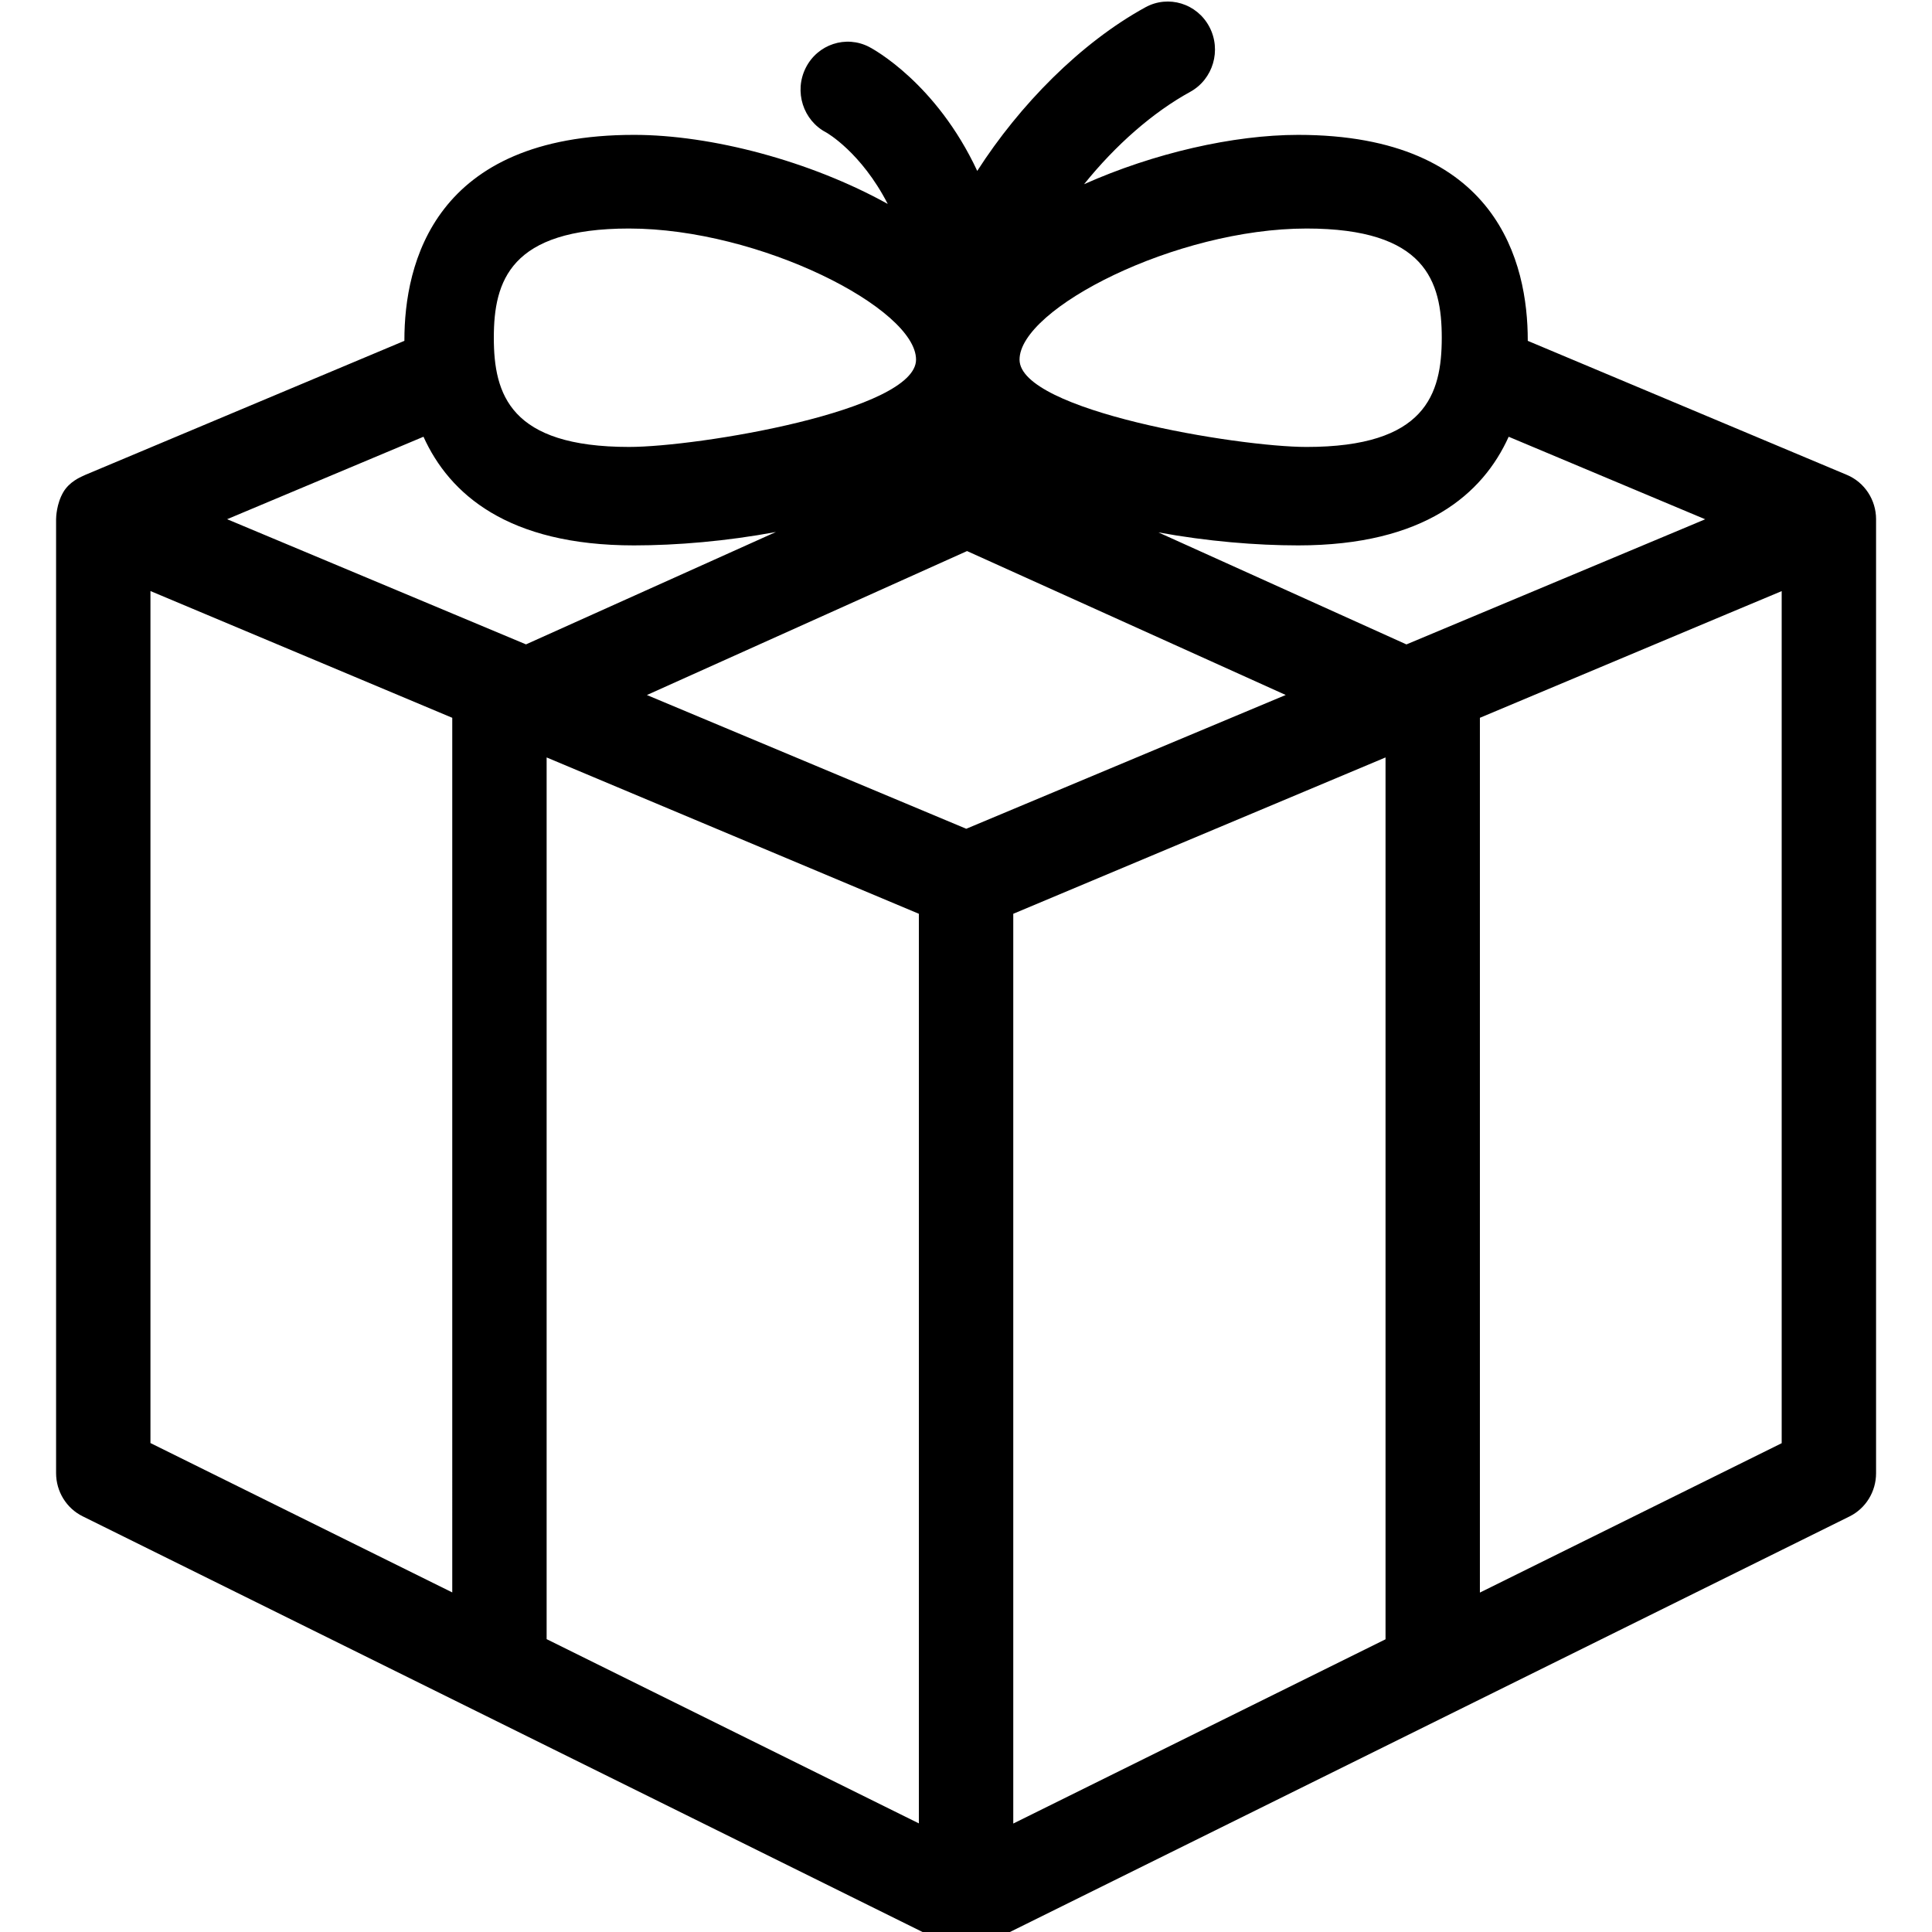 <?xml version="1.0" encoding="UTF-8" standalone="no"?>
<!-- Generator: Adobe Illustrator 16.0.0, SVG Export Plug-In . SVG Version: 6.00 Build 0)  -->

<svg
   xmlns:dc="http://purl.org/dc/elements/1.1/"
   xmlns:cc="http://creativecommons.org/ns#"
   xmlns:rdf="http://www.w3.org/1999/02/22-rdf-syntax-ns#"
   xmlns:svg="http://www.w3.org/2000/svg"
   xmlns="http://www.w3.org/2000/svg"
   xmlns:sodipodi="http://sodipodi.sourceforge.net/DTD/sodipodi-0.dtd"
   xmlns:inkscape="http://www.inkscape.org/namespaces/inkscape"
   version="1.1"
   x="0px"
   y="0px"
   width="24"
   height="24"
   viewBox="0 0 24 24"
   xml:space="preserve"
   id="svg2"
   inkscape:version="0.48.4 r9939"
   sodipodi:docname="christmas.svg"><defs
   id="defs10" /><sodipodi:namedview
   pagecolor="#ffffff"
   bordercolor="#666666"
   borderopacity="1"
   objecttolerance="10"
   gridtolerance="10"
   guidetolerance="10"
   inkscape:pageopacity="0"
   inkscape:pageshadow="2"
   inkscape:window-width="1920"
   inkscape:window-height="1057"
   id="namedview8"
   showgrid="false"
   inkscape:zoom="41.7193"
   inkscape:cx="13.482254"
   inkscape:cy="19.17189"
   inkscape:window-x="-8"
   inkscape:window-y="-8"
   inkscape:window-maximized="1"
   inkscape:current-layer="svg2"
   fit-margin-top="0"
   fit-margin-left="0"
   fit-margin-right="0"
   fit-margin-bottom="0" />
<g
   id="Artwork"
   transform="translate(-54.138,-444.14)">
</g>
<g
   id="Layer_2"
   transform="matrix(0.056,0,0,0.057,-2.335,-2.481)">
	<path
   d="m 451.387,147.02 -70.792,-29.211 c 0,-0.049 0.002,-0.104 0.002,-0.154 0,-16.707 -6.617,-44.734 -50.933,-44.734 -14.332,0 -32.018,3.969 -47.489,10.752 7.001,-8.553 15.266,-15.668 23.539,-20.129 5.088,-2.746 6.988,-9.094 4.245,-14.182 -2.745,-5.088 -9.093,-6.988 -14.181,-4.244 -14.401,7.768 -27.904,21.271 -37.302,35.66 -9.112,-19.162 -23.089,-26.57 -23.965,-27.018 -5.149,-2.631 -11.454,-0.588 -14.083,4.561 -2.63,5.146 -0.588,11.451 4.559,14.082 0.126,0.064 7.758,4.342 13.634,15.568 -17.208,-9.377 -39.146,-15.051 -56.286,-15.051 -44.315,0 -50.932,28.027 -50.932,44.734 0,0.051 0.002,0.104 0.002,0.154 L 60.613,147.02 c -0.237,0.098 -0.469,0.203 -0.695,0.316 -0.006,0.004 -0.013,0.006 -0.02,0.01 -0.35,0.176 -2.803,1.166 -4.151,3.422 -1.521,2.545 -1.609,5.531 -1.609,5.926 v 207.875 c 0,4.006 2.287,7.66 5.89,9.412 l 191.105,92.93 c 1.519,0.801 3.184,1.229 4.864,1.229 1.562,0 3.127,-0.35 4.577,-1.055 l 191.396,-93.07 c 3.603,-1.752 5.89,-5.408 5.89,-9.414 V 156.775 c 0,-0.027 0.003,-0.053 0.003,-0.082 -10e-4,-4.238 -2.557,-8.058 -6.476,-9.673 z M 331.52,93.33 c 26.365,0 29.999,11.439 29.999,23.801 0,12.362 -3.634,23.801 -29.999,23.801 -15.324,0 -63.661,-7.902 -63.661,-19.029 0,-11.127 34.659,-28.573 63.661,-28.573 z m -150.28,0 c 29.002,0 63.661,17.445 63.661,28.572 0,11.127 -48.337,19.029 -63.661,19.029 -26.365,0 -29.999,-11.439 -29.999,-23.801 0,-12.362 3.634,-23.8 29.999,-23.8 z M 142.021,390.574 75.071,358.02 V 172.336 l 66.949,27.625 V 390.574 z M 92.079,156.68 135.638,138.707 c 5.731,12.467 18.67,23.68 46.698,23.68 9.461,0 20.533,-0.914 31.484,-2.922 L 158.377,183.959 92.079,156.68 z m 153.45,284.228 -82.575,-40.154 V 208.6 l 82.575,34.074 v 198.234 z m 10.509,-216.763 -70.84,-29.148 71.014,-31.375 70.691,31.365 -70.865,29.158 z m 93.008,176.64 -82.579,40.156 V 242.674 L 349.046,208.6 V 400.785 z M 298.653,159.551 c 10.796,1.947 21.686,2.836 31.011,2.836 28.028,0 40.966,-11.213 46.698,-23.678 l 43.592,17.984 -3.471,1.434 -62.802,25.84 -55.028,-24.416 z m 138.272,198.5 -66.946,32.555 V 199.961 l 54.943,-22.67 12.002,-4.939 v 185.699 z"
   id="path6"
   inkscape:connector-curvature="0" />
</g>
</svg>